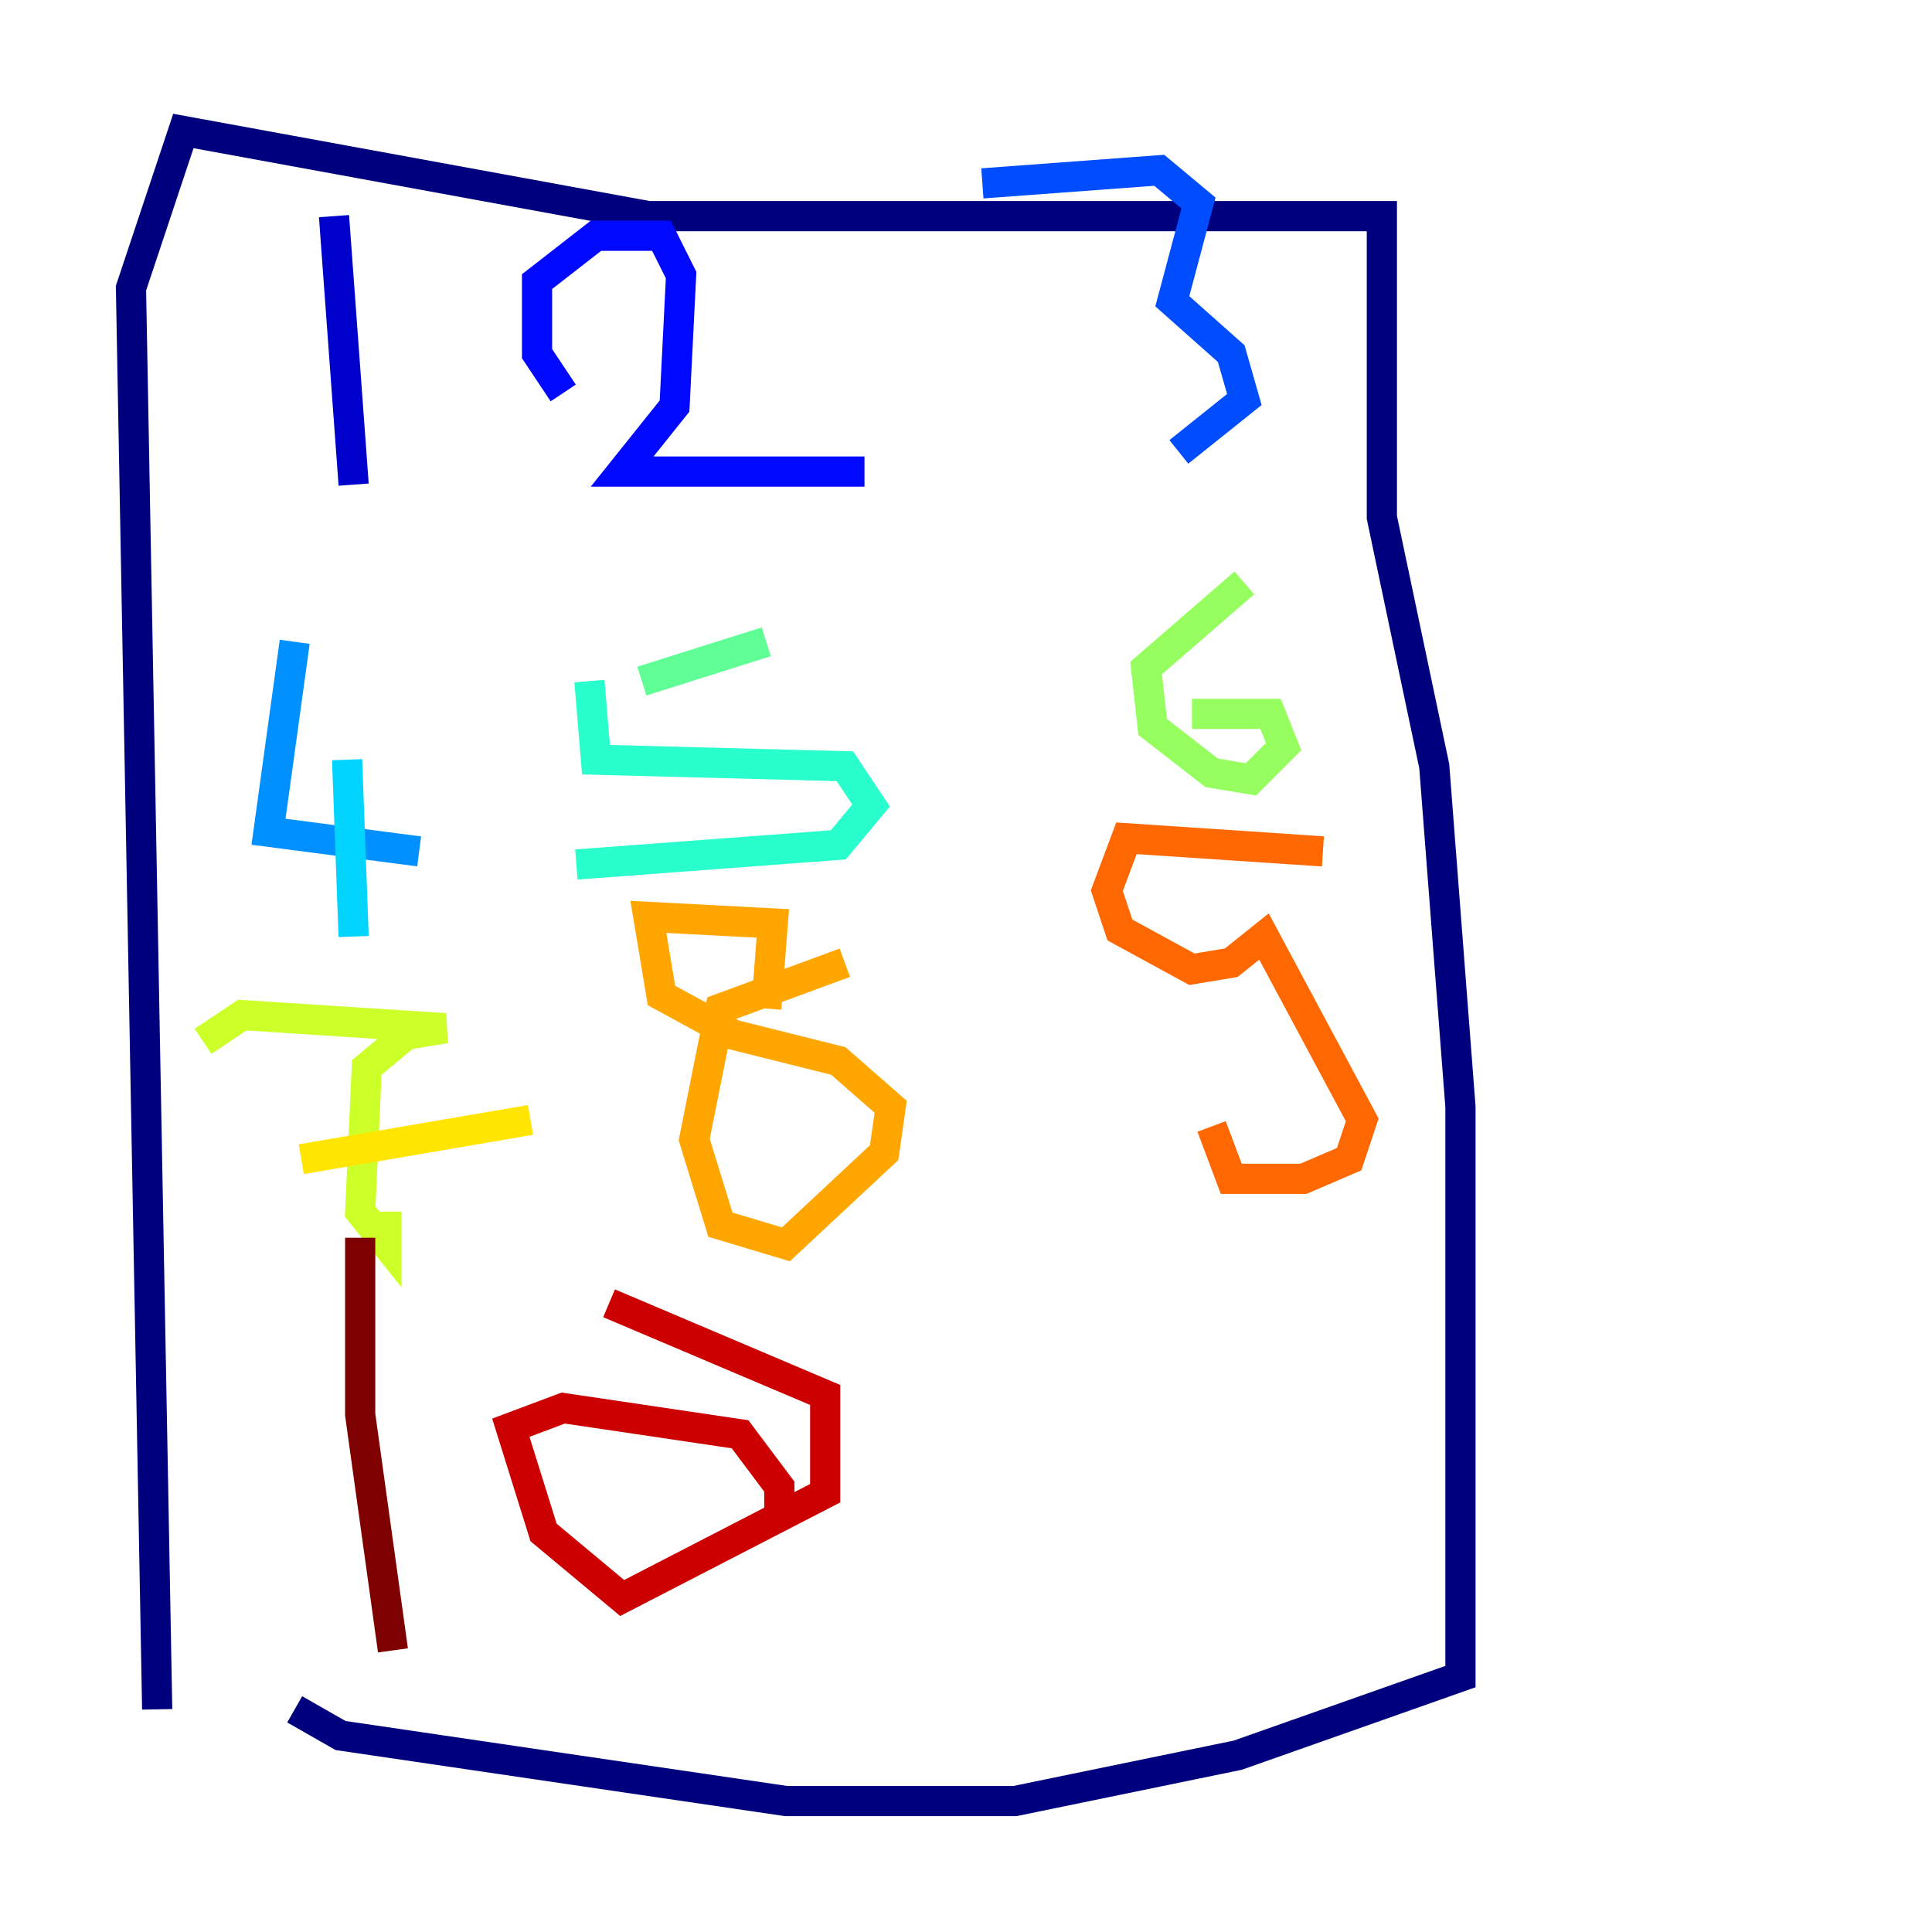 <?xml version="1.0" encoding="utf-8" ?>
<svg baseProfile="tiny" height="128" version="1.2" viewBox="0,0,128,128" width="128" xmlns="http://www.w3.org/2000/svg" xmlns:ev="http://www.w3.org/2001/xml-events" xmlns:xlink="http://www.w3.org/1999/xlink"><defs /><polyline fill="none" points="10.414,113.248 8.678,19.091 12.149,8.678 42.956,14.319 91.552,14.319 91.552,34.278 95.024,50.766 96.759,73.329 96.759,111.078 82.007,116.285 67.254,119.322 52.068,119.322 22.563,114.983 19.525,113.248" stroke="#00007f" stroke-width="2" /><polyline fill="none" points="22.129,14.319 23.43,32.108" stroke="#0000cc" stroke-width="2" /><polyline fill="none" points="37.315,26.034 35.58,23.43 35.58,18.658 39.485,15.62 43.824,15.62 45.125,18.224 44.691,26.902 41.22,31.241 57.275,31.241" stroke="#0008ff" stroke-width="2" /><polyline fill="none" points="65.085,12.149 76.8,11.281 79.403,13.451 77.668,19.959 81.573,23.43 82.441,26.468 78.102,29.939" stroke="#004cff" stroke-width="2" /><polyline fill="none" points="19.525,42.522 17.79,55.105 27.77,56.407" stroke="#0090ff" stroke-width="2" /><polyline fill="none" points="22.997,50.332 23.43,62.047" stroke="#00d4ff" stroke-width="2" /><polyline fill="none" points="39.051,45.125 39.485,50.332 55.973,50.766 57.709,53.37 55.539,55.973 38.183,57.275" stroke="#29ffcd" stroke-width="2" /><polyline fill="none" points="42.522,45.125 50.766,42.522" stroke="#5fff96" stroke-width="2" /><polyline fill="none" points="82.441,38.617 75.932,44.258 76.366,48.163 80.271,51.2 82.875,51.634 85.044,49.464 84.176,47.295 78.969,47.295" stroke="#96ff5f" stroke-width="2" /><polyline fill="none" points="13.451,68.99 16.054,67.254 29.505,68.122 26.902,68.556 24.298,70.725 23.864,80.271 25.6,82.441 25.6,80.271" stroke="#cdff29" stroke-width="2" /><polyline fill="none" points="19.959,76.8 35.146,74.197" stroke="#ffe500" stroke-width="2" /><polyline fill="none" points="50.766,66.82 51.2,61.18 42.956,60.746 43.824,65.953 48.597,68.556 55.539,70.291 59.01,73.329 58.576,76.366 52.068,82.441 47.729,81.139 45.993,75.498 47.729,66.82 55.973,63.783" stroke="#ffa600" stroke-width="2" /><polyline fill="none" points="87.647,56.407 74.63,55.539 73.329,59.01 74.197,61.614 78.969,64.217 81.573,63.783 83.742,62.047 90.251,74.197 89.383,76.8 86.346,78.102 81.573,78.102 80.271,74.63" stroke="#ff6700" stroke-width="2" /><polyline fill="none" points="21.261,91.119 21.261,91.119" stroke="#ff2800" stroke-width="2" /><polyline fill="none" points="51.634,101.098 51.634,98.495 49.031,95.024 37.315,93.288 33.844,94.59 36.014,101.532 41.22,105.871 54.671,98.929 54.671,92.42 40.352,86.346" stroke="#cc0000" stroke-width="2" /><polyline fill="none" points="23.864,82.007 23.864,93.722 26.034,109.342" stroke="#7f0000" stroke-width="2" /></svg>